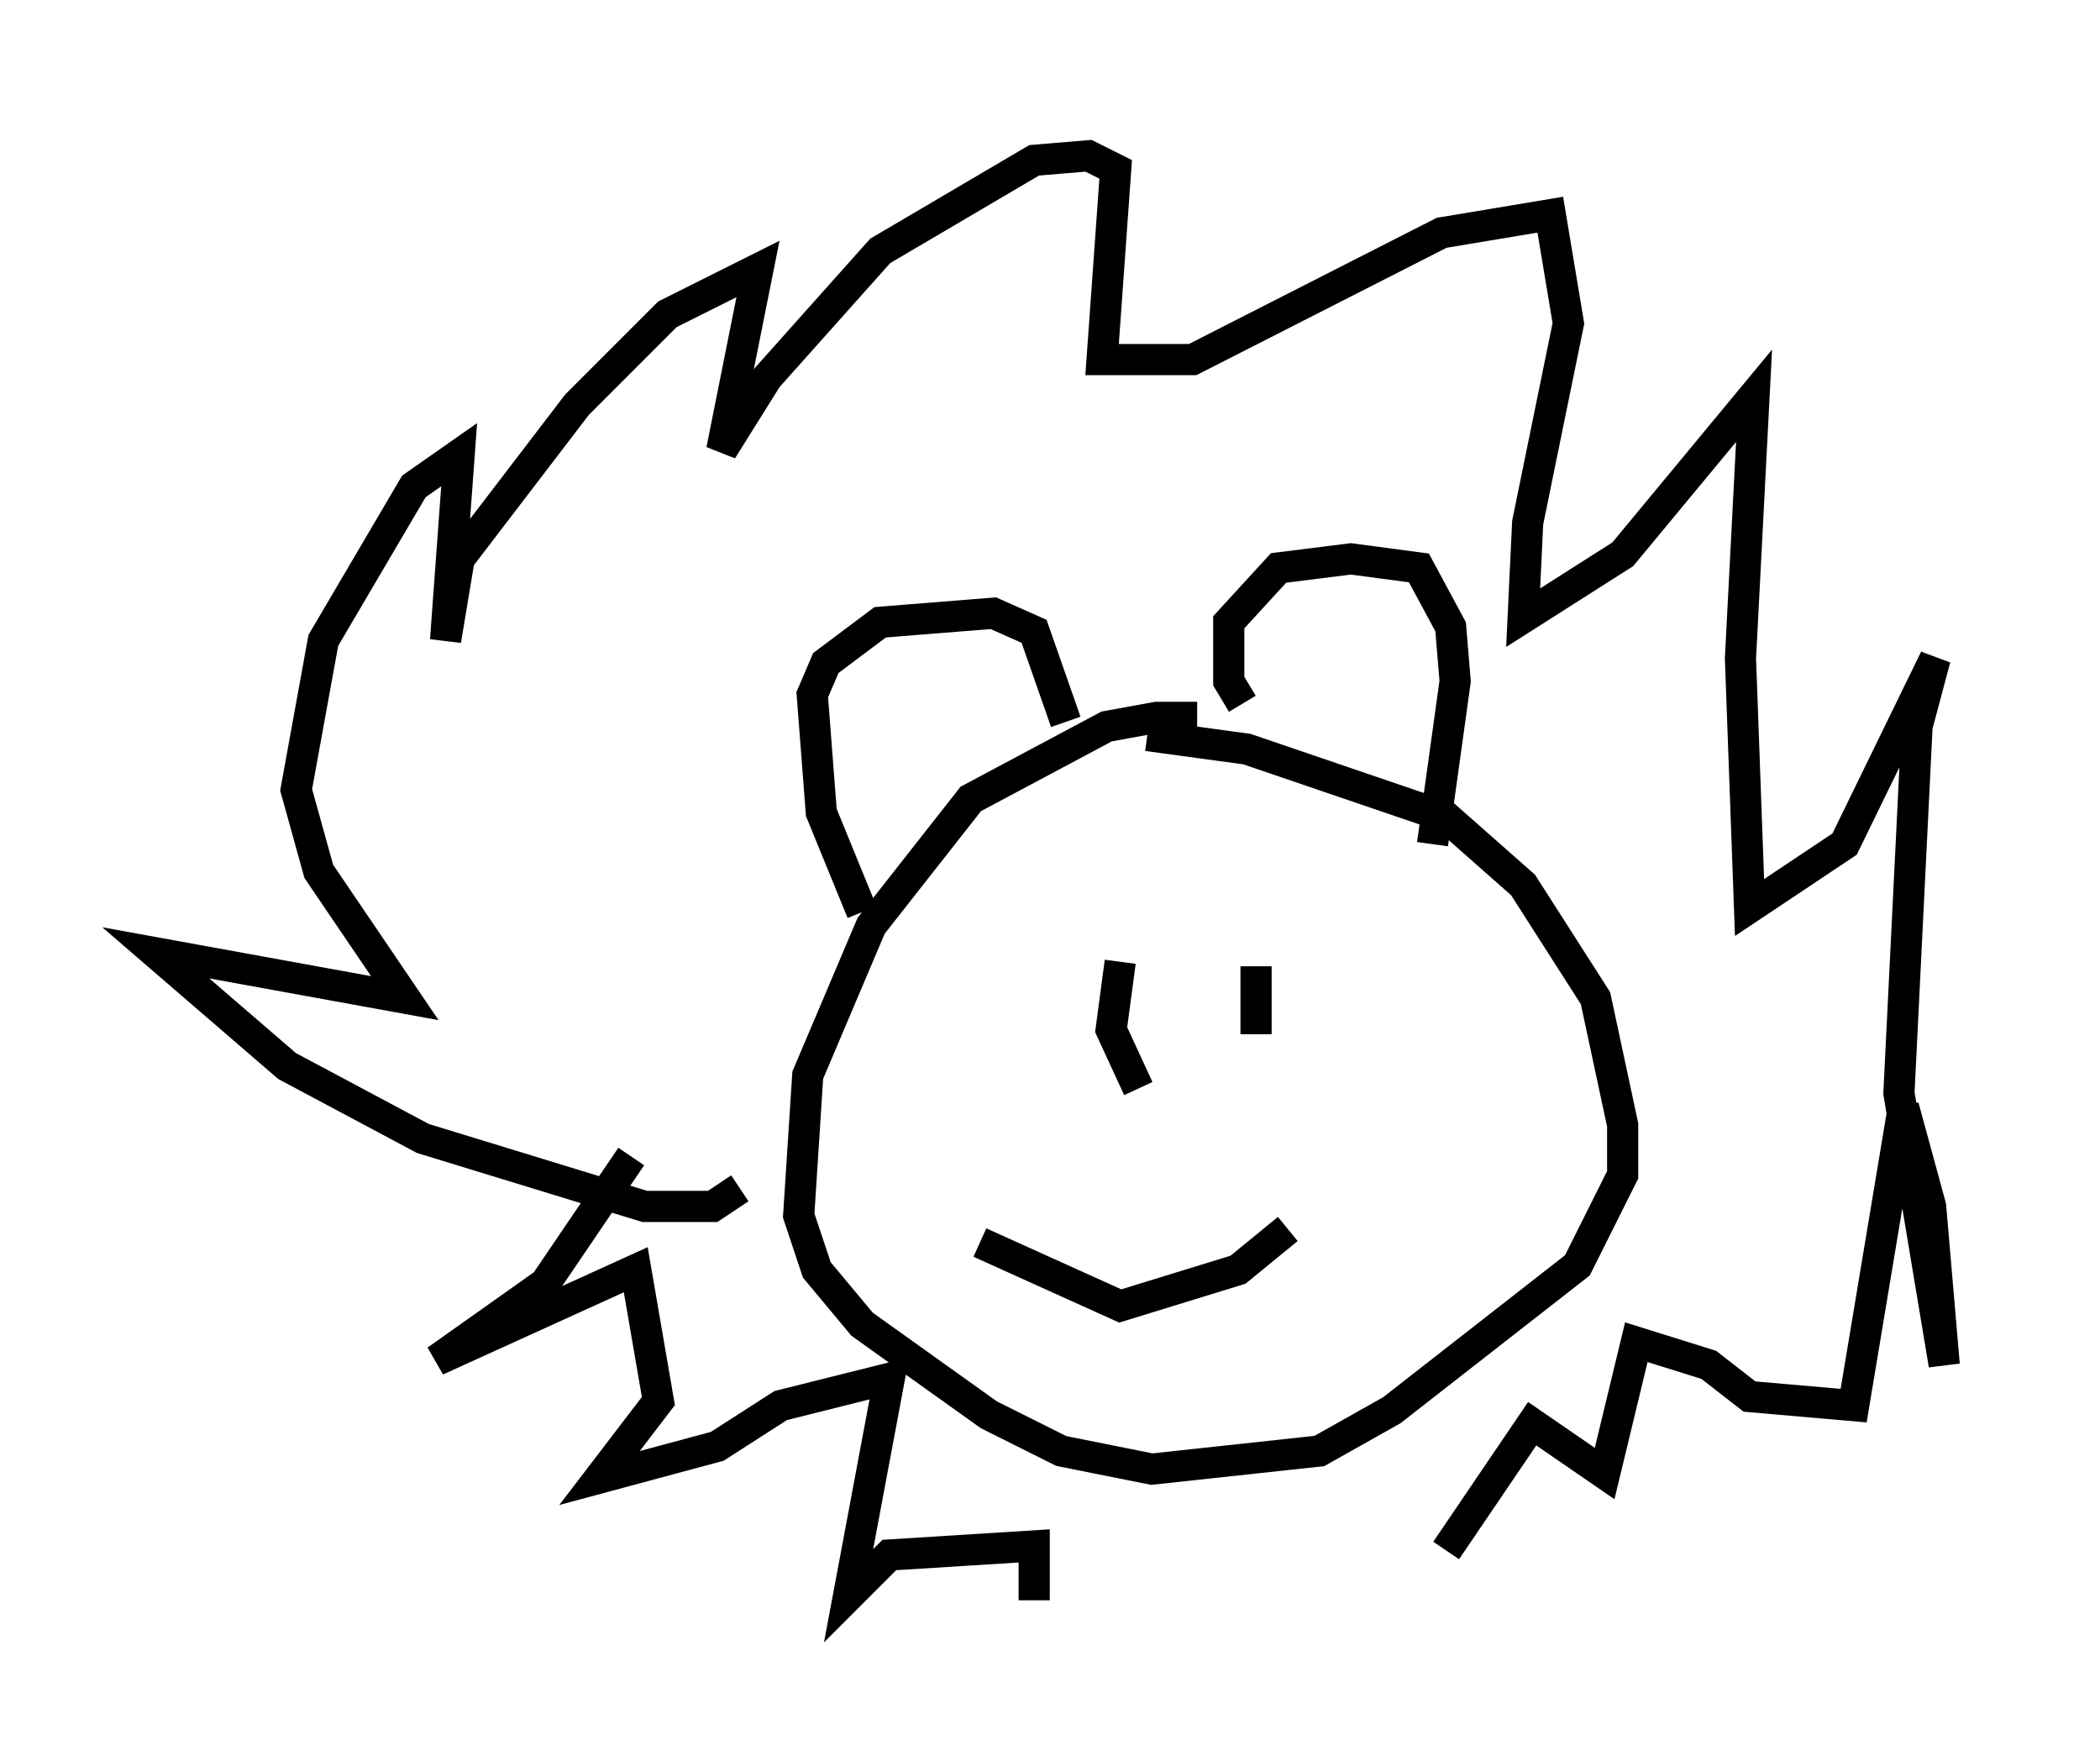 <?xml version="1.0" encoding="utf-8" ?>
<svg baseProfile="full" height="56.335" version="1.1" width="67.374" xmlns="http://www.w3.org/2000/svg" xmlns:ev="http://www.w3.org/2001/xml-events" xmlns:xlink="http://www.w3.org/1999/xlink"><defs /><rect fill="white" height="56.335" width="67.374" x="0" y="0" /><path d="M40.151, 24.028 m-1.743, -1.017 l-1.307, 0.0 -1.598, 0.291 l-4.358, 2.324 -3.196, 4.067 l-2.034, 4.793 -0.291, 4.503 l0.581, 1.743 1.453, 1.743 l4.067, 2.905 2.324, 1.162 l2.905, 0.581 5.374, -0.581 l2.324, -1.307 5.955, -4.648 l1.453, -2.905 0.0, -1.598 l-0.872, -4.067 -2.324, -3.631 l-2.469, -2.179 -6.391, -2.179 l-3.196, -0.436 m-9.151, 5.665 l-1.307, -3.196 -0.291, -3.777 l0.436, -1.017 1.743, -1.307 l3.631, -0.291 1.307, 0.581 l1.017, 2.905 m5.665, -0.581 l-0.436, -0.726 0.0, -1.888 l1.598, -1.743 2.324, -0.291 l2.179, 0.291 1.017, 1.888 l0.145, 1.743 -0.726, 5.229 m-22.223, 11.039 l-0.872, 0.581 -2.179, 0.0 l-7.117, -2.179 -4.358, -2.324 l-4.212, -3.631 7.989, 1.453 l-2.76, -4.067 -0.726, -2.615 l0.872, -4.793 2.905, -4.939 l1.453, -1.017 -0.436, 5.955 l0.436, -2.615 3.777, -4.939 l2.905, -2.905 2.905, -1.453 l-1.162, 5.81 1.453, -2.324 l3.631, -4.067 4.939, -2.905 l1.743, -0.145 0.872, 0.436 l-0.436, 6.101 2.905, 0.0 l7.989, -4.067 3.486, -0.581 l0.581, 3.486 -1.307, 6.391 l-0.145, 3.05 3.196, -2.034 l4.212, -5.084 -0.436, 8.425 l0.291, 7.989 3.05, -2.034 l2.905, -5.955 -0.581, 2.179 l-0.581, 11.765 1.453, 8.715 l-0.436, -5.084 -0.872, -3.196 l-1.598, 9.587 -3.341, -0.291 l-1.307, -1.017 -2.324, -0.726 l-1.017, 4.212 -2.324, -1.598 l-2.76, 4.067 m-26.145, -12.637 l-2.76, 4.067 -3.486, 2.469 l6.391, -2.905 0.726, 4.212 l-1.888, 2.469 3.777, -1.017 l2.034, -1.307 3.486, -0.872 l-1.307, 6.972 1.307, -1.307 l4.648, -0.291 0.0, 1.743 m2.76, -20.48 l-0.291, 2.179 0.872, 1.888 m3.777, -3.922 l0.0, 2.179 m-8.86, 6.682 l4.503, 2.034 3.777, -1.162 l1.598, -1.307 " fill="none" stroke="black" stroke-width="1" /></svg>
